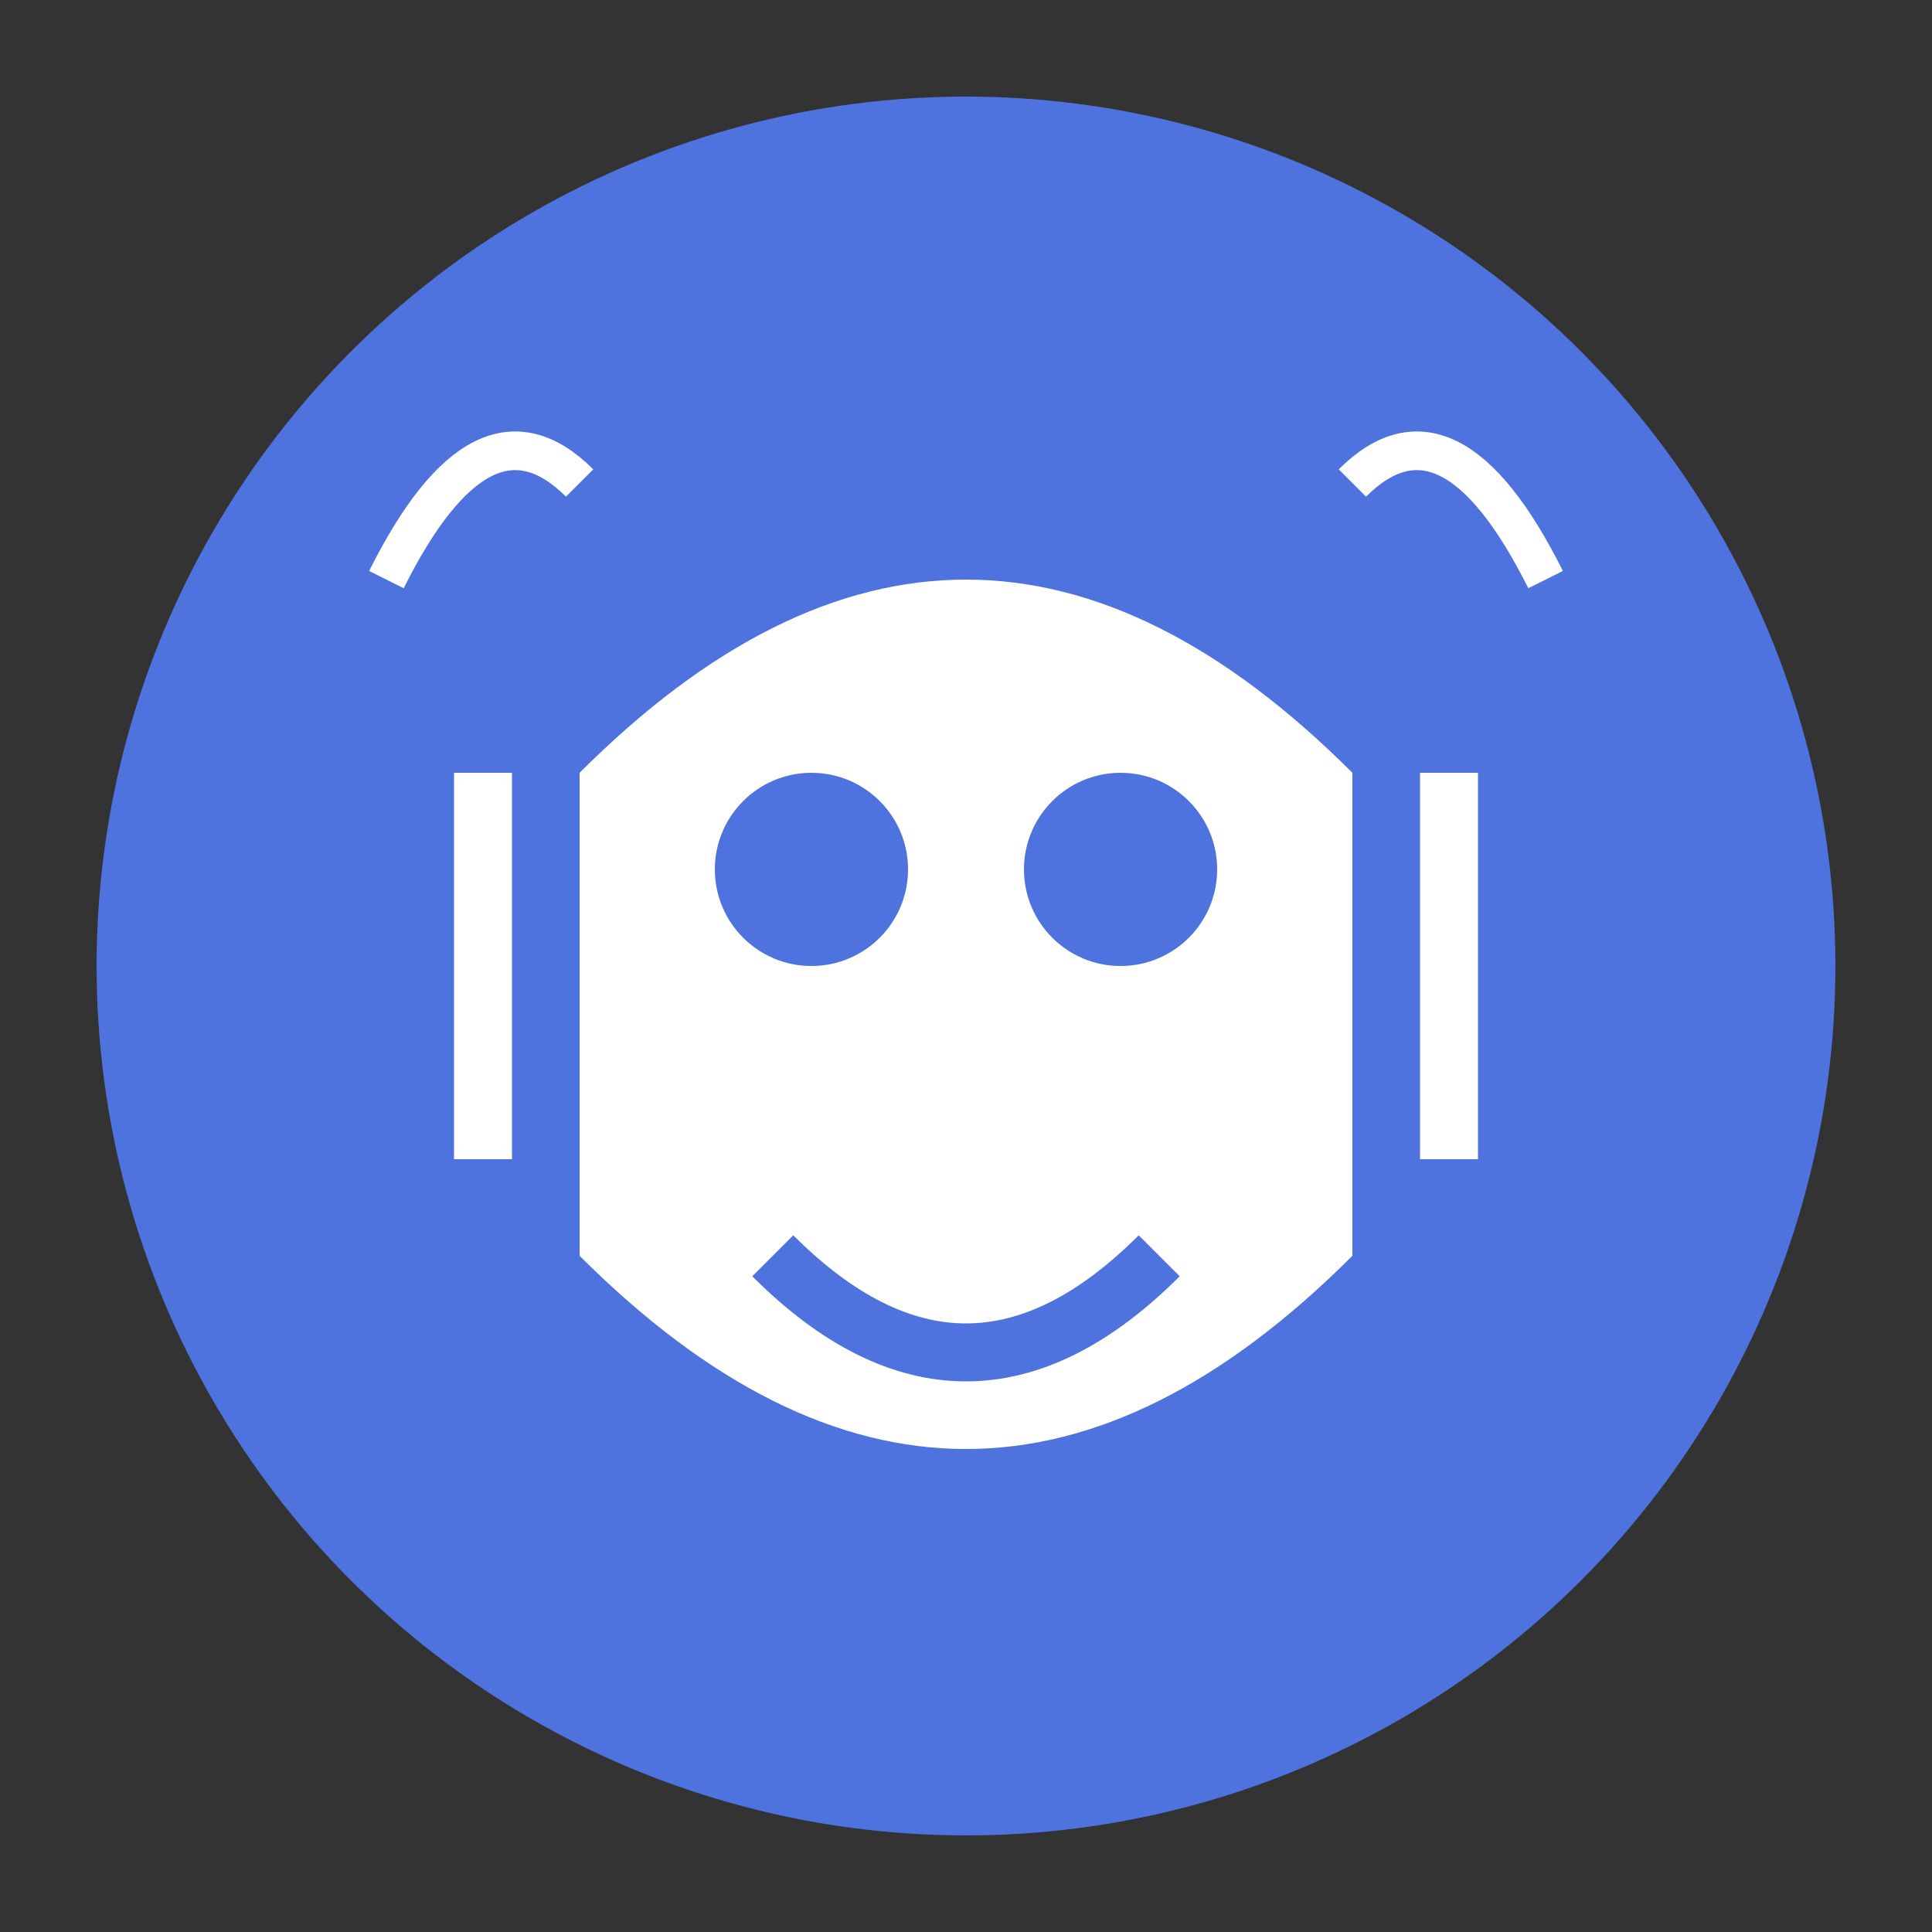 <svg xmlns="http://www.w3.org/2000/svg" width="100" height="100" viewBox="0 0 100 100">
  <rect x="0" y="0" width="100" height="100" fill="#333333" stroke="none"/>
  <circle cx="50" cy="50" r="45" fill="#4e73df" />
  <path d="M30,40 Q50,20 70,40 L70,65 Q50,85 30,65 Z" fill="#ffffff" />
  <circle cx="42" cy="45" r="5" fill="#4e73df" />
  <circle cx="58" cy="45" r="5" fill="#4e73df" />
  <path d="M40,65 Q50,75 60,65" stroke="#4e73df" stroke-width="3" fill="none" />
  <path d="M25,40 L25,60 M75,40 L75,60" stroke="#ffffff" stroke-width="3" fill="none" />
  <path d="M20,30 Q25,20 30,25 M70,25 Q75,20 80,30" stroke="#ffffff" stroke-width="2" fill="none" />
</svg>
